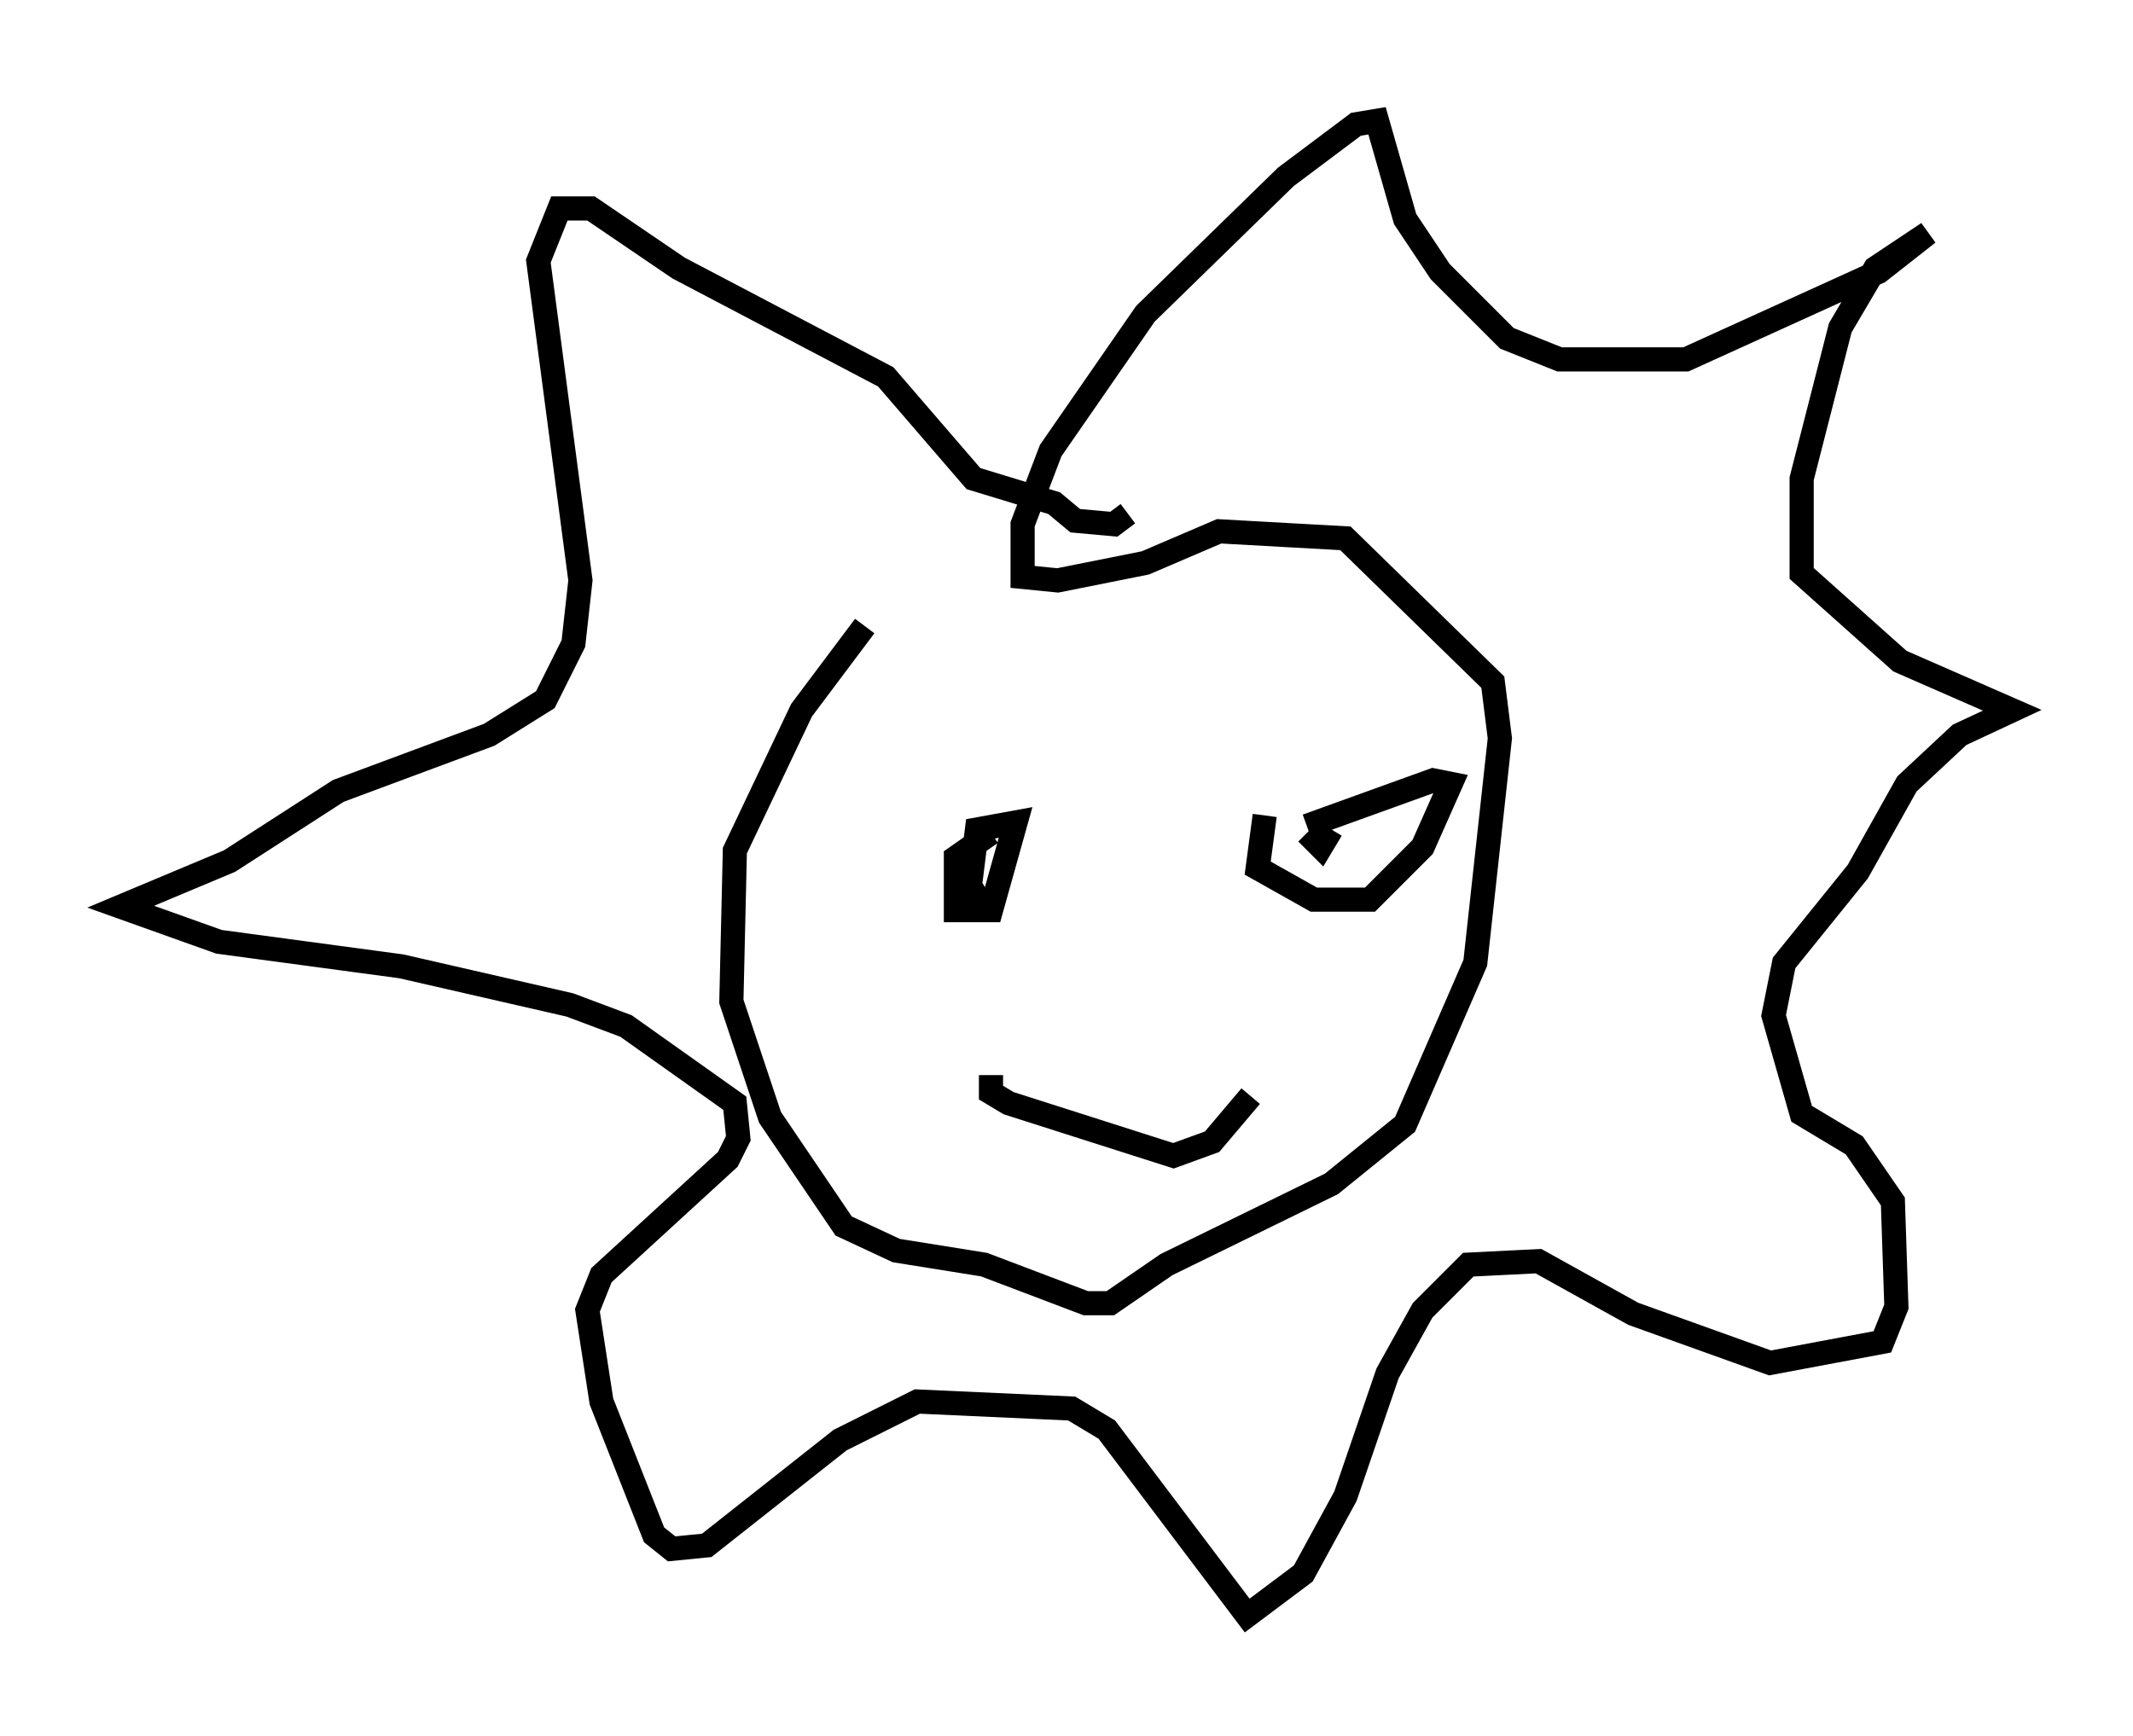 <?xml version="1.0" encoding="utf-8" ?>
<svg baseProfile="full" height="71.877" version="1.1" width="88.29" xmlns="http://www.w3.org/2000/svg" xmlns:ev="http://www.w3.org/2001/xml-events" xmlns:xlink="http://www.w3.org/1999/xlink"><defs /><rect fill="white" height="71.877" width="88.29" x="0" y="0" /><path d="M41.313, 23.883 m-5.52, 2.034 l-2.615, 3.486 -2.76, 5.81 l-0.145, 6.246 1.598, 4.793 l3.05, 4.503 2.179, 1.017 l3.631, 0.581 4.212, 1.598 l1.017, 0.0 2.324, -1.598 l6.827, -3.341 3.05, -2.469 l2.905, -6.682 1.017, -9.296 l-0.291, -2.324 -6.101, -5.955 l-5.229, -0.291 -3.05, 1.307 l-3.631, 0.726 -1.453, -0.145 l0.0, -2.179 1.162, -3.05 l3.922, -5.665 5.81, -5.665 l2.905, -2.179 0.872, -0.145 l1.162, 4.067 1.453, 2.179 l2.76, 2.76 2.179, 0.872 l5.229, 0.0 7.989, -3.631 l2.034, -1.598 -2.179, 1.453 l-1.453, 2.469 -1.598, 6.246 l0.0, 3.922 4.067, 3.631 l4.648, 2.034 -2.179, 1.017 l-2.179, 2.034 -2.034, 3.631 l-3.05, 3.777 -0.436, 2.179 l1.162, 4.067 2.179, 1.307 l1.598, 2.324 0.145, 4.358 l-0.581, 1.453 -4.648, 0.872 l-5.665, -2.034 -3.922, -2.179 l-2.905, 0.145 -1.888, 1.888 l-1.453, 2.615 -1.743, 5.084 l-1.743, 3.196 -2.324, 1.743 l-5.81, -7.698 -1.453, -0.872 l-6.391, -0.291 -3.196, 1.598 l-5.52, 4.358 -1.453, 0.145 l-0.726, -0.581 -2.179, -5.52 l-0.581, -3.777 0.581, -1.453 l5.229, -4.793 0.436, -0.872 l-0.145, -1.453 -4.503, -3.196 l-2.324, -0.872 -6.972, -1.598 l-7.553, -1.017 -4.067, -1.453 l4.503, -1.888 4.503, -2.905 l6.246, -2.324 2.324, -1.453 l1.162, -2.324 0.291, -2.615 l-1.743, -13.218 0.872, -2.179 l1.307, 0.0 3.631, 2.469 l8.57, 4.503 3.631, 4.212 l3.341, 1.017 0.872, 0.726 l1.598, 0.145 0.581, -0.436 m-5.665, 13.218 l-1.453, 1.017 0.0, 2.179 l1.453, 0.0 1.017, -3.631 l-1.598, 0.291 -0.291, 2.324 l0.436, 0.726 m11.765, -3.631 l-0.291, 2.179 2.324, 1.307 l2.324, 0.0 2.179, -2.179 l1.162, -2.615 -0.726, -0.145 l-5.229, 1.888 m-13.073, 10.313 l0.0, 0.726 0.726, 0.436 l6.827, 2.179 1.598, -0.581 l1.598, -1.888 m3.341, -11.039 l-0.436, 0.726 -0.581, -0.581 " fill="none" stroke="black" stroke-width="1" /></svg>